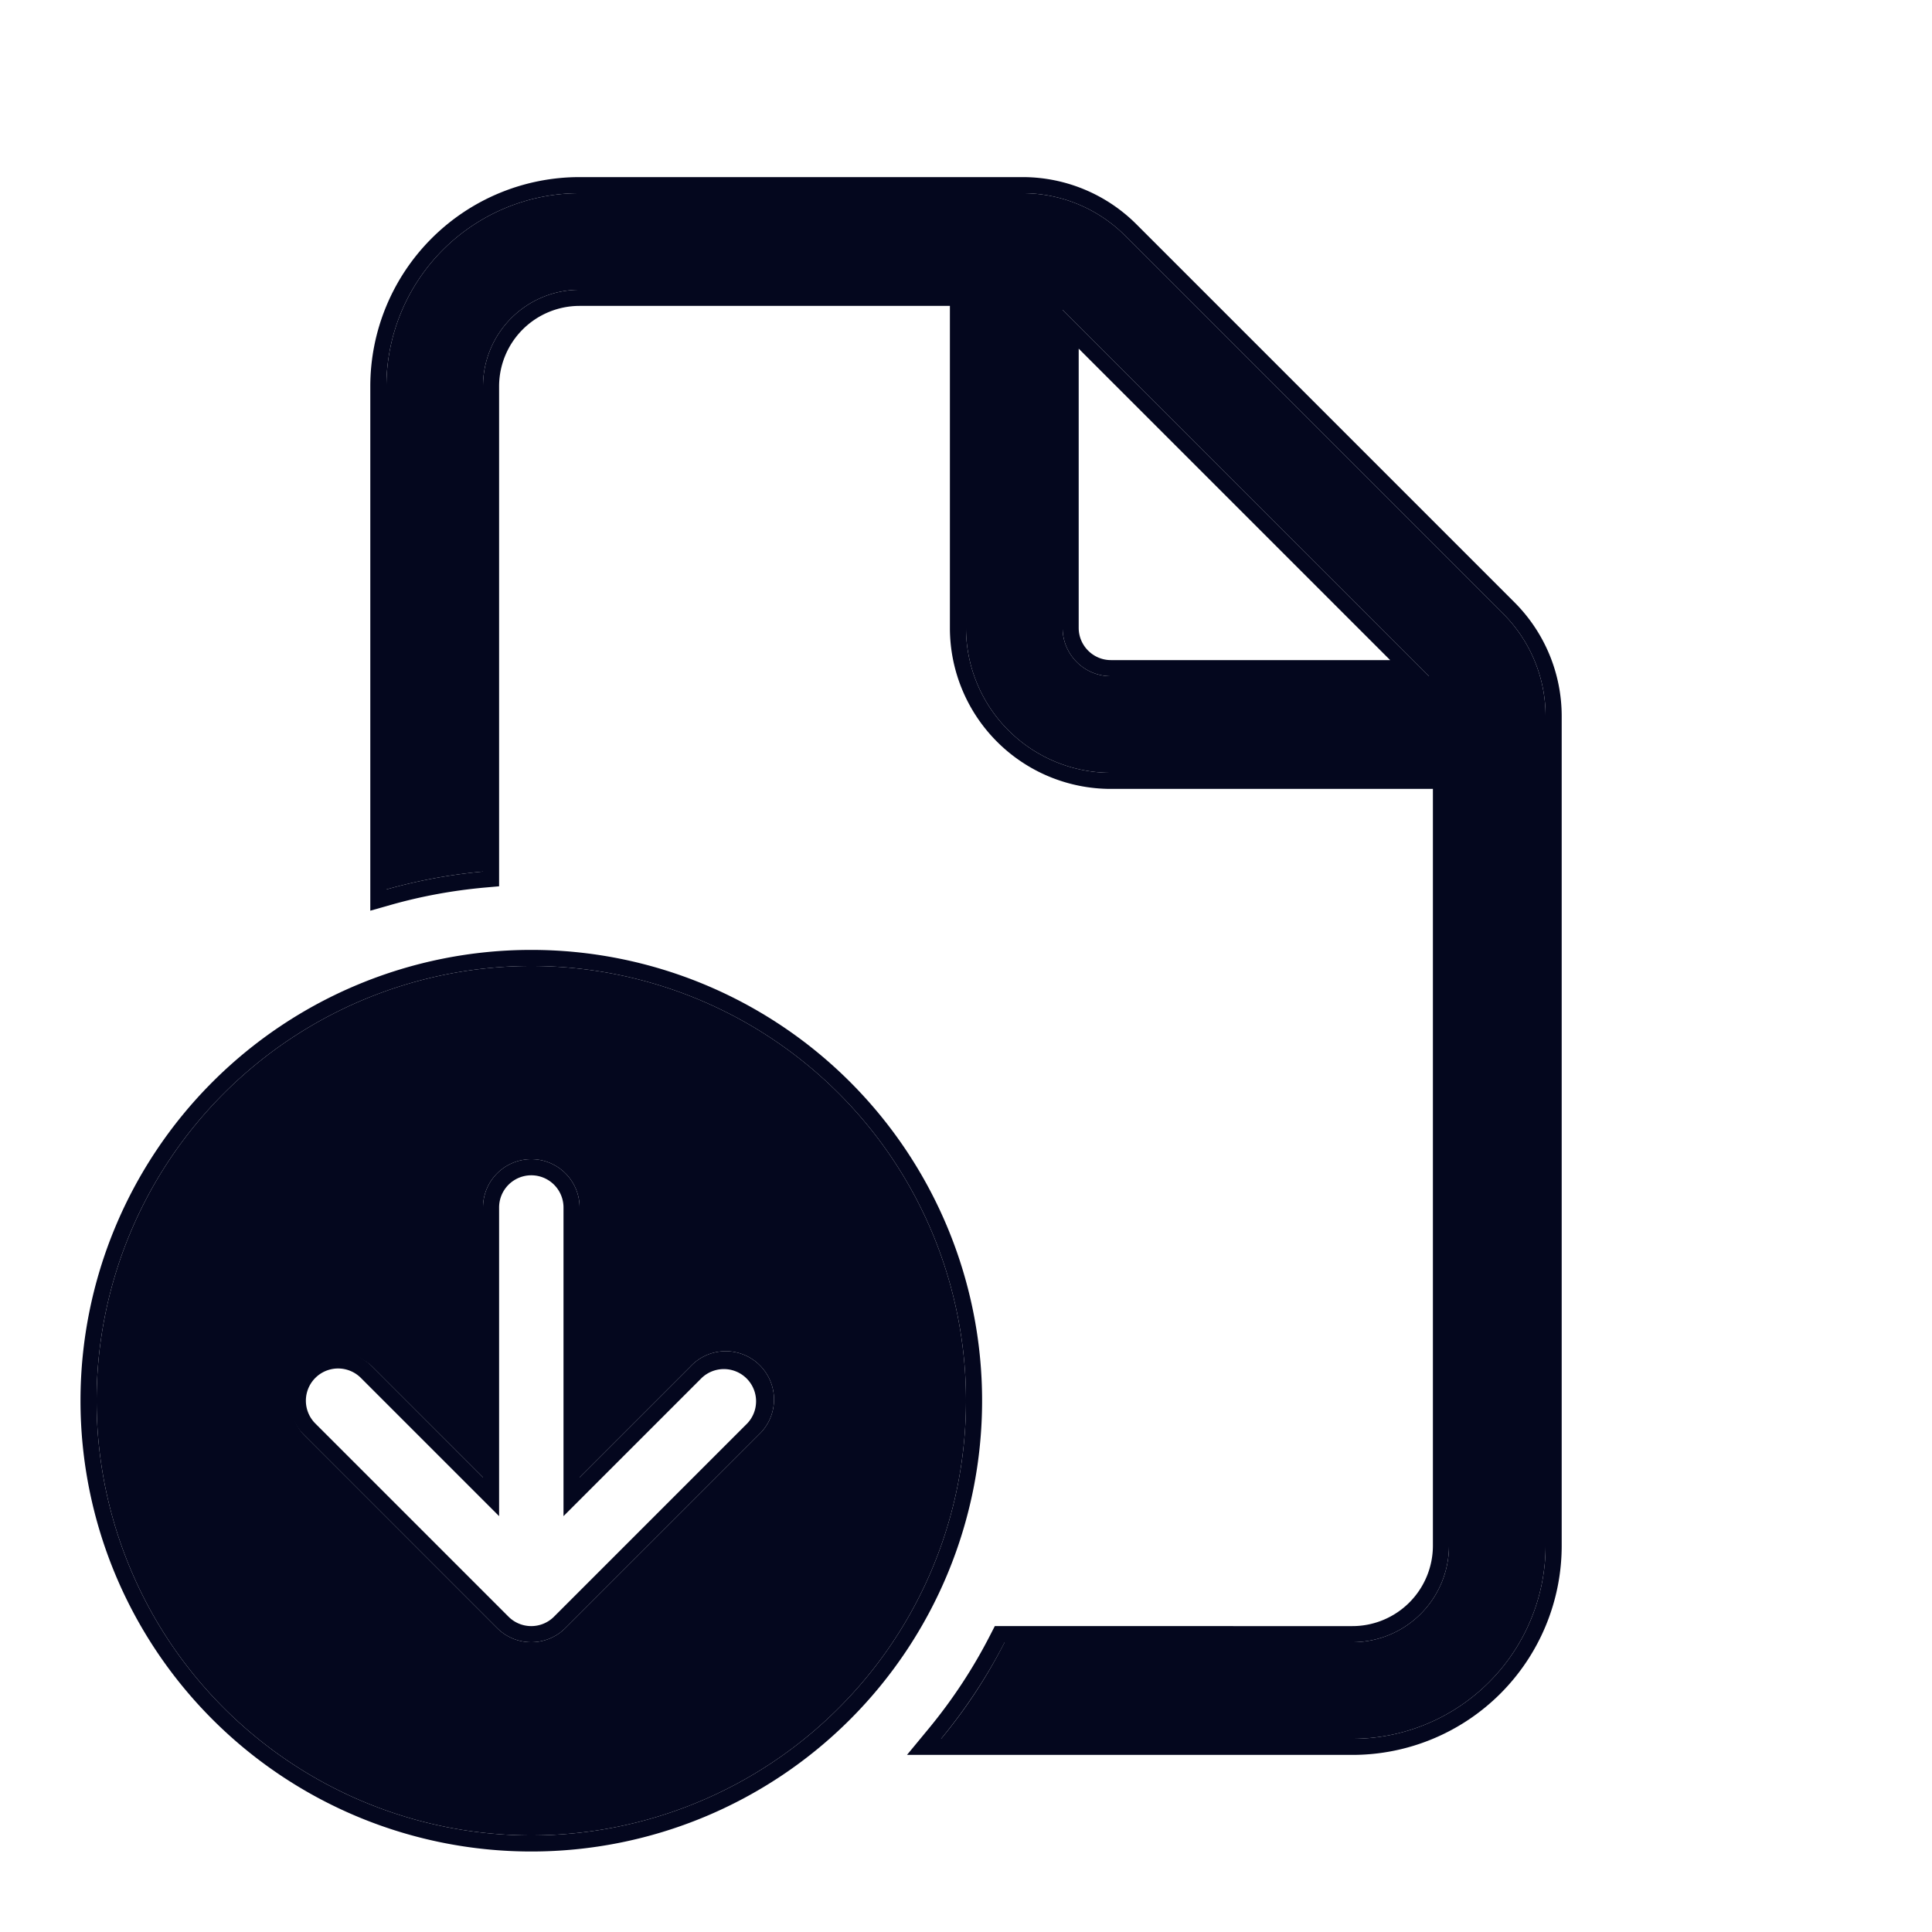 <svg xmlns="http://www.w3.org/2000/svg" width="24" height="24" fill="none"><path fill="#04071E" d="M7.2 2.4a2.4 2.4 0 0 0-2.4 2.4v6.249a6.6 6.6 0 0 1 1.2-.222V4.8a1.2 1.2 0 0 1 1.2-1.2H12v4.2a1.8 1.8 0 0 0 1.8 1.8H18v9.6a1.2 1.2 0 0 1-1.2 1.2h-4.32q-.33.647-.789 1.2H16.8a2.4 2.4 0 0 0 2.4-2.4V8.897a1.8 1.8 0 0 0-.527-1.273l-4.697-4.697a1.8 1.8 0 0 0-1.273-.527zm10.552 6H13.8a.6.6 0 0 1-.6-.6V3.849zM6.6 22.8a5.4 5.4 0 1 0 0-10.8 5.4 5.4 0 0 0 0 10.8m-2.824-4.976a.6.6 0 0 1 .848-.848L6 18.352V15a.6.6 0 1 1 1.2 0v3.352l1.376-1.376a.6.6 0 1 1 .848.848l-2.4 2.4a.6.6 0 0 1-.42.176h-.008a.6.6 0 0 1-.418-.173l-.003-.003z"/><path fill="#04071E" fill-rule="evenodd" d="M4.6 11.313V4.8a2.6 2.6 0 0 1 2.6-2.6h5.503a2 2 0 0 1 1.414.586l4.697 4.697a2 2 0 0 1 .586 1.414V19.2a2.6 2.6 0 0 1-2.6 2.6h-5.533l.27-.327a6.4 6.4 0 0 0 .765-1.164l.056-.109H16.8a1 1 0 0 0 1-1V9.8h-4a2 2 0 0 1-2-2v-4H7.2a1 1 0 0 0-1 1v6.21l-.182.016q-.6.055-1.164.215zm7.88 9.087h4.32a1.2 1.2 0 0 0 1.2-1.2V9.6h-4.2A1.8 1.8 0 0 1 12 7.8V3.6H7.2A1.2 1.2 0 0 0 6 4.8v6.027a6.6 6.6 0 0 0-1.2.222V4.8a2.4 2.4 0 0 1 2.4-2.4h5.503a1.8 1.8 0 0 1 1.273.527l4.697 4.697a1.8 1.8 0 0 1 .527 1.273V19.2a2.4 2.4 0 0 1-2.4 2.4h-5.109a6.7 6.7 0 0 0 .79-1.2M6.2 18.834l-1.717-1.717a.4.4 0 0 0-.566.566l2.4 2.4.002.002a.4.4 0 0 0 .278.115h.005a.4.4 0 0 0 .28-.117l2.4-2.4a.4.4 0 0 0-.565-.566L7 18.834V15a.4.4 0 0 0-.8 0zm.404 1.566h-.008a.6.6 0 0 1-.418-.173l-.003-.003-2.4-2.4a.6.6 0 0 1 .85-.848L6 18.352V15a.6.6 0 1 1 1.2 0v3.352l1.376-1.376a.6.6 0 1 1 .848.848l-2.4 2.4a.6.6 0 0 1-.42.176m11.148-12L13.2 3.849V7.8a.6.6 0 0 0 .6.6zm-.483-.2L13.4 4.331V7.8c0 .22.18.4.4.4zM12.2 17.4a5.6 5.6 0 1 1-11.2 0 5.6 5.6 0 0 1 11.2 0m-.2 0a5.4 5.4 0 1 1-10.8 0 5.4 5.4 0 0 1 10.8 0" clip-rule="evenodd"/></svg>